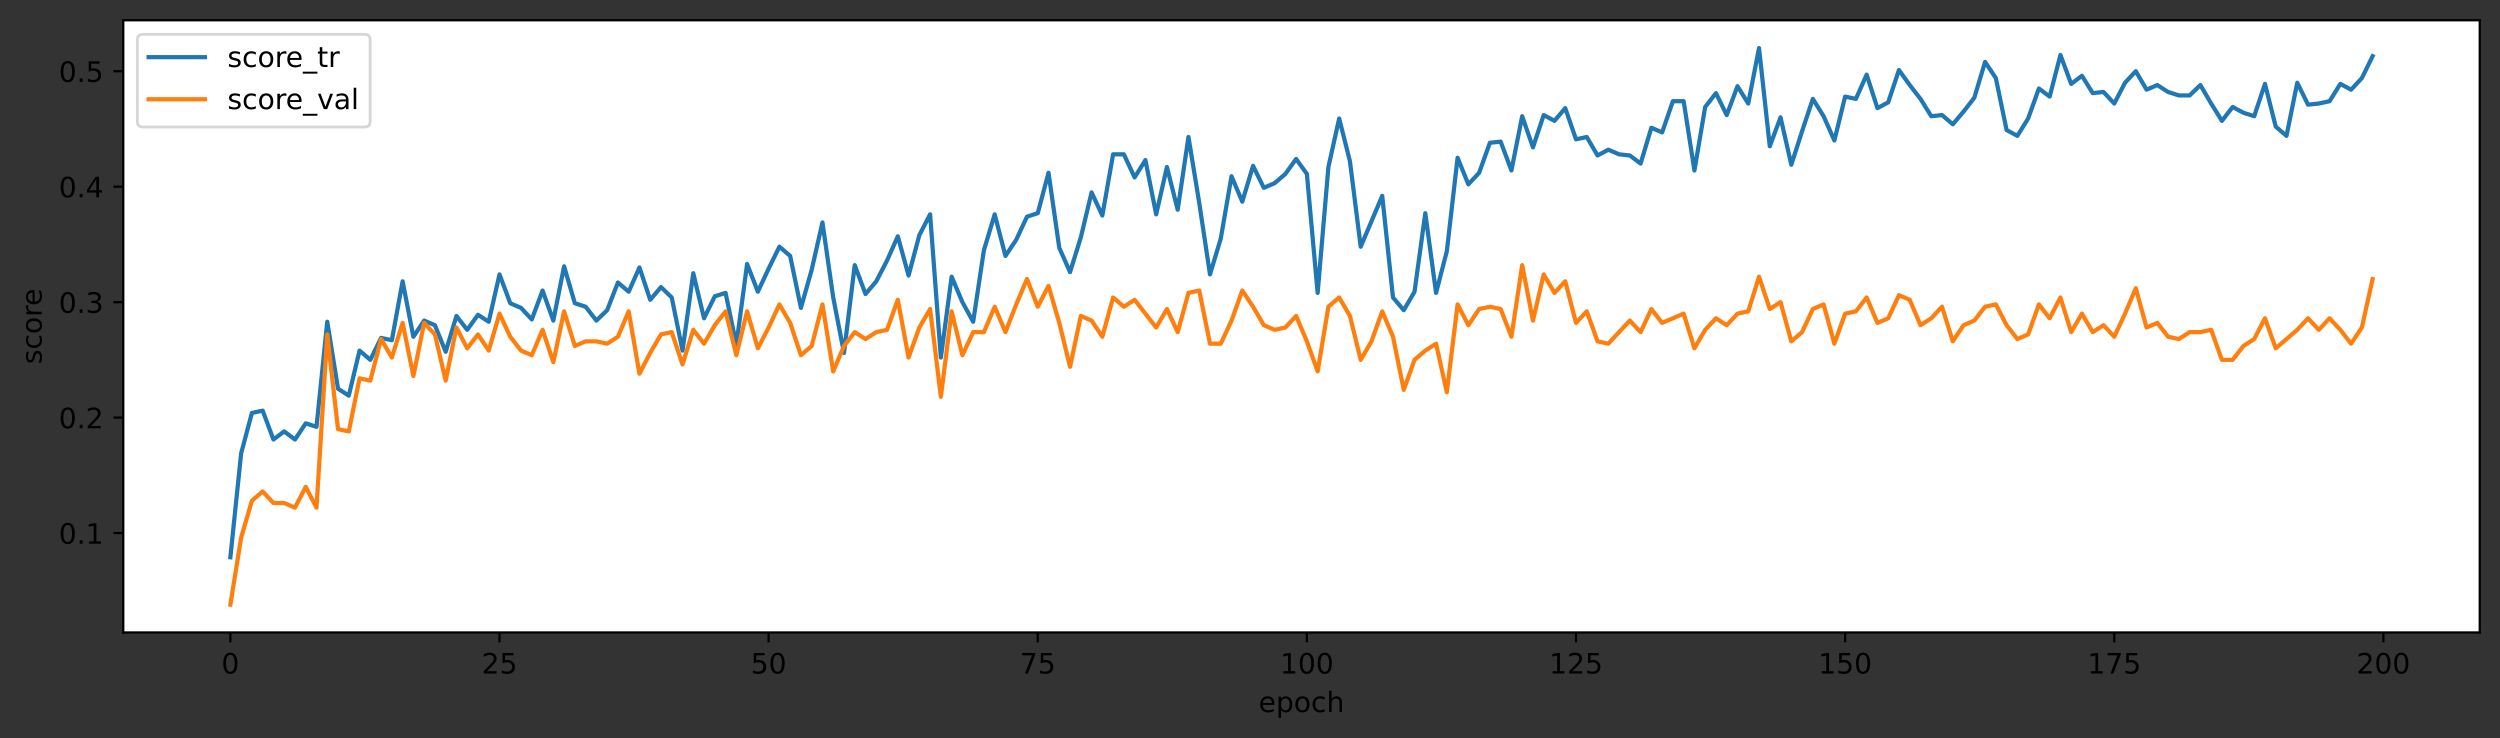 <?xml version="1.0" encoding="utf-8" standalone="no"?>
<!DOCTYPE svg PUBLIC "-//W3C//DTD SVG 1.1//EN"
  "http://www.w3.org/Graphics/SVG/1.1/DTD/svg11.dtd">
<!-- Created with matplotlib (https://matplotlib.org/) -->
<svg height="262.196pt" version="1.1" viewBox="0 0 887.981 262.196" width="887.981pt" xmlns="http://www.w3.org/2000/svg" xmlns:xlink="http://www.w3.org/1999/xlink">
 <rect x="0" y="0" width="887.981" height="262.196" fill="#333333" stroke="none"/>
 <defs>
  <style type="text/css">*{stroke-linecap:butt;stroke-linejoin:round;}</style>
 </defs>
 <g id="figure_1">
  <g id="patch_1">
   <path d="M 0 262.196 
L 887.981 262.196 
L 887.981 0 
L 0 0 
z
" style="fill:none;"/>
  </g>
  <g id="axes_1">
   <g id="patch_2">
    <path d="M 43.781 224.64 
L 880.781 224.64 
L 880.781 7.2 
L 43.781 7.2 
z
" style="fill:#ffffff;"/>
   </g>
   <g id="matplotlib.axis_1">
    <g id="xtick_1">
     <g id="line2d_1">
      <defs>
       <path d="M 0 0 
L 0 3.5 
" id="mae07b24608" style="stroke:#000000;stroke-width:0.8;"/>
      </defs>
      <g>
       <use style="stroke:#000000;stroke-width:0.8;" x="81.827" xlink:href="#mae07b24608" y="224.64"/>
      </g>
     </g>
     <g id="text_1">
      <!-- 0 -->
      <g transform="translate(78.645 239.238)scale(0.1 -0.1)">
       <defs>
        <path d="M 31.781 66.406 
Q 24.172 66.406 20.328 58.906 
Q 16.5 51.422 16.5 36.375 
Q 16.5 21.391 20.328 13.891 
Q 24.172 6.391 31.781 6.391 
Q 39.453 6.391 43.281 13.891 
Q 47.125 21.391 47.125 36.375 
Q 47.125 51.422 43.281 58.906 
Q 39.453 66.406 31.781 66.406 
z
M 31.781 74.219 
Q 44.047 74.219 50.516 64.516 
Q 56.984 54.828 56.984 36.375 
Q 56.984 17.969 50.516 8.266 
Q 44.047 -1.422 31.781 -1.422 
Q 19.531 -1.422 13.062 8.266 
Q 6.594 17.969 6.594 36.375 
Q 6.594 54.828 13.062 64.516 
Q 19.531 74.219 31.781 74.219 
z
" id="DejaVuSans-48"/>
       </defs>
       <use xlink:href="#DejaVuSans-48"/>
      </g>
     </g>
    </g>
    <g id="xtick_2">
     <g id="line2d_2">
      <g>
       <use style="stroke:#000000;stroke-width:0.8;" x="177.418" xlink:href="#mae07b24608" y="224.64"/>
      </g>
     </g>
     <g id="text_2">
      <!-- 25 -->
      <g transform="translate(171.056 239.238)scale(0.1 -0.1)">
       <defs>
        <path d="M 19.188 8.297 
L 53.609 8.297 
L 53.609 0 
L 7.328 0 
L 7.328 8.297 
Q 12.938 14.109 22.625 23.891 
Q 32.328 33.688 34.812 36.531 
Q 39.547 41.844 41.422 45.531 
Q 43.312 49.219 43.312 52.781 
Q 43.312 58.594 39.234 62.25 
Q 35.156 65.922 28.609 65.922 
Q 23.969 65.922 18.812 64.312 
Q 13.672 62.703 7.812 59.422 
L 7.812 69.391 
Q 13.766 71.781 18.938 73 
Q 24.125 74.219 28.422 74.219 
Q 39.75 74.219 46.484 68.547 
Q 53.219 62.891 53.219 53.422 
Q 53.219 48.922 51.531 44.891 
Q 49.859 40.875 45.406 35.406 
Q 44.188 33.984 37.641 27.219 
Q 31.109 20.453 19.188 8.297 
z
" id="DejaVuSans-50"/>
        <path d="M 10.797 72.906 
L 49.516 72.906 
L 49.516 64.594 
L 19.828 64.594 
L 19.828 46.734 
Q 21.969 47.469 24.109 47.828 
Q 26.266 48.188 28.422 48.188 
Q 40.625 48.188 47.75 41.5 
Q 54.891 34.812 54.891 23.391 
Q 54.891 11.625 47.562 5.094 
Q 40.234 -1.422 26.906 -1.422 
Q 22.312 -1.422 17.547 -0.641 
Q 12.797 0.141 7.719 1.703 
L 7.719 11.625 
Q 12.109 9.234 16.797 8.062 
Q 21.484 6.891 26.703 6.891 
Q 35.156 6.891 40.078 11.328 
Q 45.016 15.766 45.016 23.391 
Q 45.016 31 40.078 35.438 
Q 35.156 39.891 26.703 39.891 
Q 22.75 39.891 18.812 39.016 
Q 14.891 38.141 10.797 36.281 
z
" id="DejaVuSans-53"/>
       </defs>
       <use xlink:href="#DejaVuSans-50"/>
       <use x="63.623" xlink:href="#DejaVuSans-53"/>
      </g>
     </g>
    </g>
    <g id="xtick_3">
     <g id="line2d_3">
      <g>
       <use style="stroke:#000000;stroke-width:0.8;" x="273.01" xlink:href="#mae07b24608" y="224.64"/>
      </g>
     </g>
     <g id="text_3">
      <!-- 50 -->
      <g transform="translate(266.647 239.238)scale(0.1 -0.1)">
       <use xlink:href="#DejaVuSans-53"/>
       <use x="63.623" xlink:href="#DejaVuSans-48"/>
      </g>
     </g>
    </g>
    <g id="xtick_4">
     <g id="line2d_4">
      <g>
       <use style="stroke:#000000;stroke-width:0.8;" x="368.601" xlink:href="#mae07b24608" y="224.64"/>
      </g>
     </g>
     <g id="text_4">
      <!-- 75 -->
      <g transform="translate(362.239 239.238)scale(0.1 -0.1)">
       <defs>
        <path d="M 8.203 72.906 
L 55.078 72.906 
L 55.078 68.703 
L 28.609 0 
L 18.312 0 
L 43.219 64.594 
L 8.203 64.594 
z
" id="DejaVuSans-55"/>
       </defs>
       <use xlink:href="#DejaVuSans-55"/>
       <use x="63.623" xlink:href="#DejaVuSans-53"/>
      </g>
     </g>
    </g>
    <g id="xtick_5">
     <g id="line2d_5">
      <g>
       <use style="stroke:#000000;stroke-width:0.8;" x="464.193" xlink:href="#mae07b24608" y="224.64"/>
      </g>
     </g>
     <g id="text_5">
      <!-- 100 -->
      <g transform="translate(454.649 239.238)scale(0.1 -0.1)">
       <defs>
        <path d="M 12.406 8.297 
L 28.516 8.297 
L 28.516 63.922 
L 10.984 60.406 
L 10.984 69.391 
L 28.422 72.906 
L 38.281 72.906 
L 38.281 8.297 
L 54.391 8.297 
L 54.391 0 
L 12.406 0 
z
" id="DejaVuSans-49"/>
       </defs>
       <use xlink:href="#DejaVuSans-49"/>
       <use x="63.623" xlink:href="#DejaVuSans-48"/>
       <use x="127.246" xlink:href="#DejaVuSans-48"/>
      </g>
     </g>
    </g>
    <g id="xtick_6">
     <g id="line2d_6">
      <g>
       <use style="stroke:#000000;stroke-width:0.8;" x="559.785" xlink:href="#mae07b24608" y="224.64"/>
      </g>
     </g>
     <g id="text_6">
      <!-- 125 -->
      <g transform="translate(550.241 239.238)scale(0.1 -0.1)">
       <use xlink:href="#DejaVuSans-49"/>
       <use x="63.623" xlink:href="#DejaVuSans-50"/>
       <use x="127.246" xlink:href="#DejaVuSans-53"/>
      </g>
     </g>
    </g>
    <g id="xtick_7">
     <g id="line2d_7">
      <g>
       <use style="stroke:#000000;stroke-width:0.8;" x="655.376" xlink:href="#mae07b24608" y="224.64"/>
      </g>
     </g>
     <g id="text_7">
      <!-- 150 -->
      <g transform="translate(645.833 239.238)scale(0.1 -0.1)">
       <use xlink:href="#DejaVuSans-49"/>
       <use x="63.623" xlink:href="#DejaVuSans-53"/>
       <use x="127.246" xlink:href="#DejaVuSans-48"/>
      </g>
     </g>
    </g>
    <g id="xtick_8">
     <g id="line2d_8">
      <g>
       <use style="stroke:#000000;stroke-width:0.8;" x="750.968" xlink:href="#mae07b24608" y="224.64"/>
      </g>
     </g>
     <g id="text_8">
      <!-- 175 -->
      <g transform="translate(741.424 239.238)scale(0.1 -0.1)">
       <use xlink:href="#DejaVuSans-49"/>
       <use x="63.623" xlink:href="#DejaVuSans-55"/>
       <use x="127.246" xlink:href="#DejaVuSans-53"/>
      </g>
     </g>
    </g>
    <g id="xtick_9">
     <g id="line2d_9">
      <g>
       <use style="stroke:#000000;stroke-width:0.8;" x="846.559" xlink:href="#mae07b24608" y="224.64"/>
      </g>
     </g>
     <g id="text_9">
      <!-- 200 -->
      <g transform="translate(837.016 239.238)scale(0.1 -0.1)">
       <use xlink:href="#DejaVuSans-50"/>
       <use x="63.623" xlink:href="#DejaVuSans-48"/>
       <use x="127.246" xlink:href="#DejaVuSans-48"/>
      </g>
     </g>
    </g>
    <g id="text_10">
     <!-- epoch -->
     <g transform="translate(447.053 252.917)scale(0.1 -0.1)">
      <defs>
       <path d="M 56.203 29.594 
L 56.203 25.203 
L 14.891 25.203 
Q 15.484 15.922 20.484 11.062 
Q 25.484 6.203 34.422 6.203 
Q 39.594 6.203 44.453 7.469 
Q 49.312 8.734 54.109 11.281 
L 54.109 2.781 
Q 49.266 0.734 44.188 -0.344 
Q 39.109 -1.422 33.891 -1.422 
Q 20.797 -1.422 13.156 6.188 
Q 5.516 13.812 5.516 26.812 
Q 5.516 40.234 12.766 48.109 
Q 20.016 56 32.328 56 
Q 43.359 56 49.781 48.891 
Q 56.203 41.797 56.203 29.594 
z
M 47.219 32.234 
Q 47.125 39.594 43.094 43.984 
Q 39.062 48.391 32.422 48.391 
Q 24.906 48.391 20.391 44.141 
Q 15.875 39.891 15.188 32.172 
z
" id="DejaVuSans-101"/>
       <path d="M 18.109 8.203 
L 18.109 -20.797 
L 9.078 -20.797 
L 9.078 54.688 
L 18.109 54.688 
L 18.109 46.391 
Q 20.953 51.266 25.266 53.625 
Q 29.594 56 35.594 56 
Q 45.562 56 51.781 48.094 
Q 58.016 40.188 58.016 27.297 
Q 58.016 14.406 51.781 6.484 
Q 45.562 -1.422 35.594 -1.422 
Q 29.594 -1.422 25.266 0.953 
Q 20.953 3.328 18.109 8.203 
z
M 48.688 27.297 
Q 48.688 37.203 44.609 42.844 
Q 40.531 48.484 33.406 48.484 
Q 26.266 48.484 22.188 42.844 
Q 18.109 37.203 18.109 27.297 
Q 18.109 17.391 22.188 11.75 
Q 26.266 6.109 33.406 6.109 
Q 40.531 6.109 44.609 11.75 
Q 48.688 17.391 48.688 27.297 
z
" id="DejaVuSans-112"/>
       <path d="M 30.609 48.391 
Q 23.391 48.391 19.188 42.75 
Q 14.984 37.109 14.984 27.297 
Q 14.984 17.484 19.156 11.844 
Q 23.344 6.203 30.609 6.203 
Q 37.797 6.203 41.984 11.859 
Q 46.188 17.531 46.188 27.297 
Q 46.188 37.016 41.984 42.703 
Q 37.797 48.391 30.609 48.391 
z
M 30.609 56 
Q 42.328 56 49.016 48.375 
Q 55.719 40.766 55.719 27.297 
Q 55.719 13.875 49.016 6.219 
Q 42.328 -1.422 30.609 -1.422 
Q 18.844 -1.422 12.172 6.219 
Q 5.516 13.875 5.516 27.297 
Q 5.516 40.766 12.172 48.375 
Q 18.844 56 30.609 56 
z
" id="DejaVuSans-111"/>
       <path d="M 48.781 52.594 
L 48.781 44.188 
Q 44.969 46.297 41.141 47.344 
Q 37.312 48.391 33.406 48.391 
Q 24.656 48.391 19.812 42.844 
Q 14.984 37.312 14.984 27.297 
Q 14.984 17.281 19.812 11.734 
Q 24.656 6.203 33.406 6.203 
Q 37.312 6.203 41.141 7.25 
Q 44.969 8.297 48.781 10.406 
L 48.781 2.094 
Q 45.016 0.344 40.984 -0.531 
Q 36.969 -1.422 32.422 -1.422 
Q 20.062 -1.422 12.781 6.344 
Q 5.516 14.109 5.516 27.297 
Q 5.516 40.672 12.859 48.328 
Q 20.219 56 33.016 56 
Q 37.156 56 41.109 55.141 
Q 45.062 54.297 48.781 52.594 
z
" id="DejaVuSans-99"/>
       <path d="M 54.891 33.016 
L 54.891 0 
L 45.906 0 
L 45.906 32.719 
Q 45.906 40.484 42.875 44.328 
Q 39.844 48.188 33.797 48.188 
Q 26.516 48.188 22.312 43.547 
Q 18.109 38.922 18.109 30.906 
L 18.109 0 
L 9.078 0 
L 9.078 75.984 
L 18.109 75.984 
L 18.109 46.188 
Q 21.344 51.125 25.703 53.562 
Q 30.078 56 35.797 56 
Q 45.219 56 50.047 50.172 
Q 54.891 44.344 54.891 33.016 
z
" id="DejaVuSans-104"/>
      </defs>
      <use xlink:href="#DejaVuSans-101"/>
      <use x="61.523" xlink:href="#DejaVuSans-112"/>
      <use x="125" xlink:href="#DejaVuSans-111"/>
      <use x="186.182" xlink:href="#DejaVuSans-99"/>
      <use x="241.162" xlink:href="#DejaVuSans-104"/>
     </g>
    </g>
   </g>
   <g id="matplotlib.axis_2">
    <g id="ytick_1">
     <g id="line2d_10">
      <defs>
       <path d="M 0 0 
L -3.5 0 
" id="mf1d6e495f4" style="stroke:#000000;stroke-width:0.8;"/>
      </defs>
      <g>
       <use style="stroke:#000000;stroke-width:0.8;" x="43.781" xlink:href="#mf1d6e495f4" y="189.33"/>
      </g>
     </g>
     <g id="text_11">
      <!-- 0.1 -->
      <g transform="translate(20.878 193.129)scale(0.1 -0.1)">
       <defs>
        <path d="M 10.688 12.406 
L 21 12.406 
L 21 0 
L 10.688 0 
z
" id="DejaVuSans-46"/>
       </defs>
       <use xlink:href="#DejaVuSans-48"/>
       <use x="63.623" xlink:href="#DejaVuSans-46"/>
       <use x="95.41" xlink:href="#DejaVuSans-49"/>
      </g>
     </g>
    </g>
    <g id="ytick_2">
     <g id="line2d_11">
      <g>
       <use style="stroke:#000000;stroke-width:0.8;" x="43.781" xlink:href="#mf1d6e495f4" y="148.319"/>
      </g>
     </g>
     <g id="text_12">
      <!-- 0.2 -->
      <g transform="translate(20.878 152.118)scale(0.1 -0.1)">
       <use xlink:href="#DejaVuSans-48"/>
       <use x="63.623" xlink:href="#DejaVuSans-46"/>
       <use x="95.41" xlink:href="#DejaVuSans-50"/>
      </g>
     </g>
    </g>
    <g id="ytick_3">
     <g id="line2d_12">
      <g>
       <use style="stroke:#000000;stroke-width:0.8;" x="43.781" xlink:href="#mf1d6e495f4" y="107.308"/>
      </g>
     </g>
     <g id="text_13">
      <!-- 0.3 -->
      <g transform="translate(20.878 111.107)scale(0.1 -0.1)">
       <defs>
        <path d="M 40.578 39.312 
Q 47.656 37.797 51.625 33 
Q 55.609 28.219 55.609 21.188 
Q 55.609 10.406 48.188 4.484 
Q 40.766 -1.422 27.094 -1.422 
Q 22.516 -1.422 17.656 -0.516 
Q 12.797 0.391 7.625 2.203 
L 7.625 11.719 
Q 11.719 9.328 16.594 8.109 
Q 21.484 6.891 26.812 6.891 
Q 36.078 6.891 40.938 10.547 
Q 45.797 14.203 45.797 21.188 
Q 45.797 27.641 41.281 31.266 
Q 36.766 34.906 28.719 34.906 
L 20.219 34.906 
L 20.219 43.016 
L 29.109 43.016 
Q 36.375 43.016 40.234 45.922 
Q 44.094 48.828 44.094 54.297 
Q 44.094 59.906 40.109 62.906 
Q 36.141 65.922 28.719 65.922 
Q 24.656 65.922 20.016 65.031 
Q 15.375 64.156 9.812 62.312 
L 9.812 71.094 
Q 15.438 72.656 20.344 73.438 
Q 25.25 74.219 29.594 74.219 
Q 40.828 74.219 47.359 69.109 
Q 53.906 64.016 53.906 55.328 
Q 53.906 49.266 50.438 45.094 
Q 46.969 40.922 40.578 39.312 
z
" id="DejaVuSans-51"/>
       </defs>
       <use xlink:href="#DejaVuSans-48"/>
       <use x="63.623" xlink:href="#DejaVuSans-46"/>
       <use x="95.41" xlink:href="#DejaVuSans-51"/>
      </g>
     </g>
    </g>
    <g id="ytick_4">
     <g id="line2d_13">
      <g>
       <use style="stroke:#000000;stroke-width:0.8;" x="43.781" xlink:href="#mf1d6e495f4" y="66.297"/>
      </g>
     </g>
     <g id="text_14">
      <!-- 0.4 -->
      <g transform="translate(20.878 70.096)scale(0.1 -0.1)">
       <defs>
        <path d="M 37.797 64.312 
L 12.891 25.391 
L 37.797 25.391 
z
M 35.203 72.906 
L 47.609 72.906 
L 47.609 25.391 
L 58.016 25.391 
L 58.016 17.188 
L 47.609 17.188 
L 47.609 0 
L 37.797 0 
L 37.797 17.188 
L 4.891 17.188 
L 4.891 26.703 
z
" id="DejaVuSans-52"/>
       </defs>
       <use xlink:href="#DejaVuSans-48"/>
       <use x="63.623" xlink:href="#DejaVuSans-46"/>
       <use x="95.41" xlink:href="#DejaVuSans-52"/>
      </g>
     </g>
    </g>
    <g id="ytick_5">
     <g id="line2d_14">
      <g>
       <use style="stroke:#000000;stroke-width:0.8;" x="43.781" xlink:href="#mf1d6e495f4" y="25.286"/>
      </g>
     </g>
     <g id="text_15">
      <!-- 0.5 -->
      <g transform="translate(20.878 29.085)scale(0.1 -0.1)">
       <use xlink:href="#DejaVuSans-48"/>
       <use x="63.623" xlink:href="#DejaVuSans-46"/>
       <use x="95.41" xlink:href="#DejaVuSans-53"/>
      </g>
     </g>
    </g>
    <g id="text_16">
     <!-- score -->
     <g transform="translate(14.798 129.353)rotate(-90)scale(0.1 -0.1)">
      <defs>
       <path d="M 44.281 53.078 
L 44.281 44.578 
Q 40.484 46.531 36.375 47.5 
Q 32.281 48.484 27.875 48.484 
Q 21.188 48.484 17.844 46.438 
Q 14.5 44.391 14.5 40.281 
Q 14.5 37.156 16.891 35.375 
Q 19.281 33.594 26.516 31.984 
L 29.594 31.297 
Q 39.156 29.25 43.188 25.516 
Q 47.219 21.781 47.219 15.094 
Q 47.219 7.469 41.188 3.016 
Q 35.156 -1.422 24.609 -1.422 
Q 20.219 -1.422 15.453 -0.562 
Q 10.688 0.297 5.422 2 
L 5.422 11.281 
Q 10.406 8.688 15.234 7.391 
Q 20.062 6.109 24.812 6.109 
Q 31.156 6.109 34.562 8.281 
Q 37.984 10.453 37.984 14.406 
Q 37.984 18.062 35.516 20.016 
Q 33.062 21.969 24.703 23.781 
L 21.578 24.516 
Q 13.234 26.266 9.516 29.906 
Q 5.812 33.547 5.812 39.891 
Q 5.812 47.609 11.281 51.797 
Q 16.75 56 26.812 56 
Q 31.781 56 36.172 55.266 
Q 40.578 54.547 44.281 53.078 
z
" id="DejaVuSans-115"/>
       <path d="M 41.109 46.297 
Q 39.594 47.172 37.812 47.578 
Q 36.031 48 33.891 48 
Q 26.266 48 22.188 43.047 
Q 18.109 38.094 18.109 28.812 
L 18.109 0 
L 9.078 0 
L 9.078 54.688 
L 18.109 54.688 
L 18.109 46.188 
Q 20.953 51.172 25.484 53.578 
Q 30.031 56 36.531 56 
Q 37.453 56 38.578 55.875 
Q 39.703 55.766 41.062 55.516 
z
" id="DejaVuSans-114"/>
      </defs>
      <use xlink:href="#DejaVuSans-115"/>
      <use x="52.1" xlink:href="#DejaVuSans-99"/>
      <use x="107.08" xlink:href="#DejaVuSans-111"/>
      <use x="168.262" xlink:href="#DejaVuSans-114"/>
      <use x="207.125" xlink:href="#DejaVuSans-101"/>
     </g>
    </g>
   </g>
   <g id="line2d_15">
    <path clip-path="url(#pca60f9aae1)" d="M 81.827 197.942 
L 85.65 161.032 
L 89.474 146.678 
L 93.298 145.858 
L 97.121 156.111 
L 100.945 153.24 
L 104.769 156.111 
L 108.592 150.369 
L 112.416 151.6 
L 116.24 114.28 
L 120.063 138.066 
L 123.887 140.527 
L 127.711 124.532 
L 131.534 127.813 
L 135.358 120.021 
L 139.182 120.841 
L 143.005 99.926 
L 146.829 119.611 
L 150.653 113.869 
L 154.476 115.51 
L 158.3 124.942 
L 162.124 112.229 
L 165.947 117.15 
L 169.771 111.819 
L 173.595 114.28 
L 177.418 97.465 
L 181.242 107.718 
L 185.066 109.358 
L 188.889 113.459 
L 192.713 103.207 
L 196.537 113.869 
L 200.36 94.594 
L 204.184 107.718 
L 208.008 108.948 
L 211.831 113.869 
L 215.655 110.178 
L 219.479 100.336 
L 223.302 103.617 
L 227.126 95.004 
L 230.95 106.487 
L 234.773 101.976 
L 238.597 105.667 
L 242.421 124.532 
L 246.244 97.055 
L 250.068 113.049 
L 253.892 105.257 
L 257.715 104.027 
L 261.539 122.482 
L 265.363 93.774 
L 269.186 103.617 
L 273.01 95.415 
L 276.834 87.622 
L 280.657 90.903 
L 284.481 109.358 
L 288.305 95.825 
L 292.128 79.01 
L 295.952 105.667 
L 299.776 125.353 
L 303.599 94.184 
L 307.423 104.437 
L 311.247 99.926 
L 315.07 92.544 
L 318.894 83.931 
L 322.718 97.875 
L 326.541 83.521 
L 330.365 76.139 
L 334.189 126.993 
L 338.012 98.285 
L 341.836 107.308 
L 345.66 114.28 
L 349.483 88.853 
L 353.307 76.139 
L 357.13 90.903 
L 360.954 85.162 
L 364.778 76.96 
L 368.601 75.729 
L 372.425 61.375 
L 376.249 88.033 
L 380.072 96.645 
L 383.896 84.342 
L 387.72 68.347 
L 391.543 76.549 
L 395.367 54.814 
L 399.191 54.814 
L 403.014 63.016 
L 406.838 56.864 
L 410.662 76.139 
L 414.485 59.325 
L 418.309 74.499 
L 422.133 48.662 
L 425.956 72.038 
L 429.78 97.465 
L 433.604 84.752 
L 437.427 62.606 
L 441.251 71.628 
L 445.075 58.915 
L 448.898 66.707 
L 452.722 65.066 
L 456.546 61.786 
L 460.369 56.454 
L 464.193 61.786 
L 468.017 104.027 
L 471.84 59.325 
L 475.664 42.1 
L 479.488 57.274 
L 483.311 87.622 
L 490.959 69.578 
L 494.782 105.667 
L 498.606 110.178 
L 502.43 103.617 
L 506.253 75.729 
L 510.077 104.027 
L 513.901 89.263 
L 517.724 56.044 
L 521.548 65.477 
L 525.372 61.375 
L 529.195 50.713 
L 533.019 50.302 
L 536.843 60.555 
L 540.666 41.28 
L 544.49 52.353 
L 548.314 40.87 
L 552.137 42.921 
L 555.961 38.409 
L 559.785 49.482 
L 563.608 48.662 
L 567.432 55.224 
L 571.256 53.173 
L 575.079 54.814 
L 578.903 55.224 
L 582.727 58.095 
L 586.55 45.381 
L 590.374 47.022 
L 594.198 35.949 
L 598.021 35.949 
L 601.845 60.555 
L 605.669 37.999 
L 609.492 33.078 
L 613.316 40.87 
L 617.14 30.617 
L 620.963 36.769 
L 624.787 17.084 
L 628.611 51.943 
L 632.434 41.69 
L 636.258 58.505 
L 640.082 46.612 
L 643.905 35.128 
L 647.729 41.28 
L 651.553 49.892 
L 655.376 34.308 
L 659.2 35.128 
L 663.024 26.516 
L 666.847 38.409 
L 670.671 36.359 
L 674.495 24.876 
L 678.318 30.207 
L 682.142 35.128 
L 685.966 41.28 
L 689.789 40.87 
L 693.613 44.151 
L 697.437 39.64 
L 701.26 34.718 
L 705.084 22.005 
L 708.908 27.746 
L 712.731 46.201 
L 716.555 48.252 
L 720.379 42.1 
L 724.202 31.437 
L 728.026 34.308 
L 731.85 19.544 
L 735.673 29.797 
L 739.497 26.926 
L 743.321 33.078 
L 747.144 32.668 
L 750.968 36.769 
L 754.792 29.387 
L 758.615 25.286 
L 762.439 31.848 
L 766.263 30.207 
L 770.086 32.668 
L 773.91 33.898 
L 777.734 33.898 
L 781.557 30.207 
L 785.381 36.769 
L 789.205 42.921 
L 793.028 37.999 
L 796.852 40.05 
L 800.675 41.28 
L 804.499 29.797 
L 808.323 44.971 
L 812.146 48.252 
L 815.97 29.387 
L 819.794 37.179 
L 823.617 36.769 
L 827.441 35.949 
L 831.265 29.797 
L 835.088 31.848 
L 838.912 27.746 
L 842.736 19.954 
L 842.736 19.954 
" style="fill:none;stroke:#1f77b4;stroke-linecap:square;stroke-width:1.5;"/>
   </g>
   <g id="line2d_16">
    <path clip-path="url(#pca60f9aae1)" d="M 81.827 214.756 
L 85.65 190.97 
L 89.474 177.847 
L 93.298 174.566 
L 97.121 178.667 
L 100.945 178.667 
L 104.769 180.307 
L 108.592 172.925 
L 112.416 180.307 
L 116.24 118.791 
L 120.063 152.42 
L 123.887 153.24 
L 127.711 134.375 
L 131.534 135.195 
L 135.358 120.431 
L 139.182 126.993 
L 143.005 114.69 
L 146.829 133.555 
L 150.653 114.69 
L 154.476 118.791 
L 158.3 135.195 
L 162.124 116.33 
L 165.947 123.712 
L 169.771 118.791 
L 173.595 124.532 
L 177.418 111.409 
L 181.242 119.611 
L 185.066 124.532 
L 188.889 126.173 
L 192.713 117.15 
L 196.537 128.633 
L 200.36 110.589 
L 204.184 122.892 
L 208.008 121.251 
L 211.831 121.251 
L 215.655 122.072 
L 219.479 119.611 
L 223.302 110.589 
L 227.126 132.734 
L 230.95 125.353 
L 234.773 118.791 
L 238.597 117.971 
L 242.421 129.454 
L 246.244 117.15 
L 250.068 122.072 
L 253.892 115.51 
L 257.715 110.589 
L 261.539 126.173 
L 265.363 110.589 
L 269.186 123.712 
L 273.01 116.33 
L 276.834 108.128 
L 280.657 114.69 
L 284.481 126.173 
L 288.305 122.892 
L 292.128 108.128 
L 295.952 131.914 
L 299.776 122.892 
L 303.599 117.971 
L 307.423 120.431 
L 311.247 117.971 
L 315.07 117.15 
L 318.894 106.487 
L 322.718 126.993 
L 326.541 116.33 
L 330.365 109.768 
L 334.189 140.937 
L 338.012 110.589 
L 341.836 126.173 
L 345.66 117.971 
L 349.483 117.971 
L 353.307 108.948 
L 357.13 117.971 
L 360.954 108.128 
L 364.778 99.106 
L 368.601 108.948 
L 372.425 101.566 
L 376.249 114.69 
L 380.072 130.274 
L 383.896 112.229 
L 387.72 113.869 
L 391.543 119.611 
L 395.367 105.667 
L 399.191 108.948 
L 403.014 106.487 
L 410.662 116.33 
L 414.485 109.768 
L 418.309 117.971 
L 422.133 104.027 
L 425.956 103.207 
L 429.78 122.072 
L 433.604 122.072 
L 437.427 113.869 
L 441.251 103.207 
L 445.075 108.948 
L 448.898 115.51 
L 452.722 117.15 
L 456.546 116.33 
L 460.369 112.229 
L 464.193 121.251 
L 468.017 131.914 
L 471.84 108.948 
L 475.664 105.667 
L 479.488 112.229 
L 483.311 127.813 
L 487.135 121.251 
L 490.959 110.589 
L 494.782 119.611 
L 498.606 138.476 
L 502.43 127.813 
L 506.253 124.532 
L 510.077 122.072 
L 513.901 139.296 
L 517.724 108.128 
L 521.548 115.51 
L 525.372 109.768 
L 529.195 108.948 
L 533.019 109.768 
L 536.843 119.611 
L 540.666 94.184 
L 544.49 113.869 
L 548.314 97.465 
L 552.137 104.027 
L 555.961 99.926 
L 559.785 114.69 
L 563.608 110.589 
L 567.432 121.251 
L 571.256 122.072 
L 578.903 113.869 
L 582.727 117.971 
L 586.55 109.768 
L 590.374 114.69 
L 598.021 111.409 
L 601.845 123.712 
L 605.669 117.15 
L 609.492 113.049 
L 613.316 115.51 
L 617.14 111.409 
L 620.963 110.589 
L 624.787 98.285 
L 628.611 109.768 
L 632.434 107.308 
L 636.258 121.251 
L 640.082 117.971 
L 643.905 109.768 
L 647.729 108.128 
L 651.553 122.072 
L 655.376 111.409 
L 659.2 110.589 
L 663.024 105.667 
L 666.847 114.69 
L 670.671 113.049 
L 674.495 104.847 
L 678.318 106.487 
L 682.142 115.51 
L 685.966 113.049 
L 689.789 108.948 
L 693.613 121.251 
L 697.437 115.51 
L 701.26 113.869 
L 705.084 108.948 
L 708.908 108.128 
L 712.731 115.51 
L 716.555 120.431 
L 720.379 118.791 
L 724.202 108.128 
L 728.026 113.049 
L 731.85 105.667 
L 735.673 117.971 
L 739.497 111.409 
L 743.321 117.971 
L 747.144 115.51 
L 750.968 119.611 
L 754.792 111.409 
L 758.615 102.386 
L 762.439 116.33 
L 766.263 114.69 
L 770.086 119.611 
L 773.91 120.431 
L 777.734 117.971 
L 781.557 117.971 
L 785.381 117.15 
L 789.205 127.813 
L 793.028 127.813 
L 796.852 122.892 
L 800.675 120.431 
L 804.499 113.049 
L 808.323 123.712 
L 815.97 117.15 
L 819.794 113.049 
L 823.617 117.15 
L 827.441 113.049 
L 831.265 117.15 
L 835.088 122.072 
L 838.912 116.33 
L 842.736 99.106 
L 842.736 99.106 
" style="fill:none;stroke:#ff7f0e;stroke-linecap:square;stroke-width:1.5;"/>
   </g>
   <g id="patch_3">
    <path d="M 43.781 224.64 
L 43.781 7.2 
" style="fill:none;stroke:#000000;stroke-linecap:square;stroke-linejoin:miter;stroke-width:0.8;"/>
   </g>
   <g id="patch_4">
    <path d="M 880.781 224.64 
L 880.781 7.2 
" style="fill:none;stroke:#000000;stroke-linecap:square;stroke-linejoin:miter;stroke-width:0.8;"/>
   </g>
   <g id="patch_5">
    <path d="M 43.781 224.64 
L 880.781 224.64 
" style="fill:none;stroke:#000000;stroke-linecap:square;stroke-linejoin:miter;stroke-width:0.8;"/>
   </g>
   <g id="patch_6">
    <path d="M 43.781 7.2 
L 880.781 7.2 
" style="fill:none;stroke:#000000;stroke-linecap:square;stroke-linejoin:miter;stroke-width:0.8;"/>
   </g>
   <g id="legend_1">
    <g id="patch_7">
     <path d="M 50.781 45.112 
L 129.472 45.112 
Q 131.472 45.112 131.472 43.112 
L 131.472 14.2 
Q 131.472 12.2 129.472 12.2 
L 50.781 12.2 
Q 48.781 12.2 48.781 14.2 
L 48.781 43.112 
Q 48.781 45.112 50.781 45.112 
z
" style="fill:#ffffff;opacity:0.8;stroke:#cccccc;stroke-linejoin:miter;"/>
    </g>
    <g id="line2d_17">
     <path d="M 52.781 20.298 
L 72.781 20.298 
" style="fill:none;stroke:#1f77b4;stroke-linecap:square;stroke-width:1.5;"/>
    </g>
    <g id="line2d_18"/>
    <g id="text_17">
     <!-- score_tr -->
     <g transform="translate(80.781 23.798)scale(0.1 -0.1)">
      <defs>
       <path d="M 50.984 -16.609 
L 50.984 -23.578 
L -0.984 -23.578 
L -0.984 -16.609 
z
" id="DejaVuSans-95"/>
       <path d="M 18.312 70.219 
L 18.312 54.688 
L 36.812 54.688 
L 36.812 47.703 
L 18.312 47.703 
L 18.312 18.016 
Q 18.312 11.328 20.141 9.422 
Q 21.969 7.516 27.594 7.516 
L 36.812 7.516 
L 36.812 0 
L 27.594 0 
Q 17.188 0 13.234 3.875 
Q 9.281 7.766 9.281 18.016 
L 9.281 47.703 
L 2.688 47.703 
L 2.688 54.688 
L 9.281 54.688 
L 9.281 70.219 
z
" id="DejaVuSans-116"/>
      </defs>
      <use xlink:href="#DejaVuSans-115"/>
      <use x="52.1" xlink:href="#DejaVuSans-99"/>
      <use x="107.08" xlink:href="#DejaVuSans-111"/>
      <use x="168.262" xlink:href="#DejaVuSans-114"/>
      <use x="207.125" xlink:href="#DejaVuSans-101"/>
      <use x="268.648" xlink:href="#DejaVuSans-95"/>
      <use x="318.648" xlink:href="#DejaVuSans-116"/>
      <use x="357.857" xlink:href="#DejaVuSans-114"/>
     </g>
    </g>
    <g id="line2d_19">
     <path d="M 52.781 35.255 
L 72.781 35.255 
" style="fill:none;stroke:#ff7f0e;stroke-linecap:square;stroke-width:1.5;"/>
    </g>
    <g id="line2d_20"/>
    <g id="text_18">
     <!-- score_val -->
     <g transform="translate(80.781 38.755)scale(0.1 -0.1)">
      <defs>
       <path d="M 2.984 54.688 
L 12.5 54.688 
L 29.594 8.797 
L 46.688 54.688 
L 56.203 54.688 
L 35.688 0 
L 23.484 0 
z
" id="DejaVuSans-118"/>
       <path d="M 34.281 27.484 
Q 23.391 27.484 19.188 25 
Q 14.984 22.516 14.984 16.5 
Q 14.984 11.719 18.141 8.906 
Q 21.297 6.109 26.703 6.109 
Q 34.188 6.109 38.703 11.406 
Q 43.219 16.703 43.219 25.484 
L 43.219 27.484 
z
M 52.203 31.203 
L 52.203 0 
L 43.219 0 
L 43.219 8.297 
Q 40.141 3.328 35.547 0.953 
Q 30.953 -1.422 24.312 -1.422 
Q 15.922 -1.422 10.953 3.297 
Q 6 8.016 6 15.922 
Q 6 25.141 12.172 29.828 
Q 18.359 34.516 30.609 34.516 
L 43.219 34.516 
L 43.219 35.406 
Q 43.219 41.609 39.141 45 
Q 35.062 48.391 27.688 48.391 
Q 23 48.391 18.547 47.266 
Q 14.109 46.141 10.016 43.891 
L 10.016 52.203 
Q 14.938 54.109 19.578 55.047 
Q 24.219 56 28.609 56 
Q 40.484 56 46.344 49.844 
Q 52.203 43.703 52.203 31.203 
z
" id="DejaVuSans-97"/>
       <path d="M 9.422 75.984 
L 18.406 75.984 
L 18.406 0 
L 9.422 0 
z
" id="DejaVuSans-108"/>
      </defs>
      <use xlink:href="#DejaVuSans-115"/>
      <use x="52.1" xlink:href="#DejaVuSans-99"/>
      <use x="107.08" xlink:href="#DejaVuSans-111"/>
      <use x="168.262" xlink:href="#DejaVuSans-114"/>
      <use x="207.125" xlink:href="#DejaVuSans-101"/>
      <use x="268.648" xlink:href="#DejaVuSans-95"/>
      <use x="318.648" xlink:href="#DejaVuSans-118"/>
      <use x="377.828" xlink:href="#DejaVuSans-97"/>
      <use x="439.107" xlink:href="#DejaVuSans-108"/>
     </g>
    </g>
   </g>
  </g>
 </g>
 <defs>
  <clipPath id="pca60f9aae1">
   <rect height="217.44" width="837" x="43.781" y="7.2"/>
  </clipPath>
 </defs>
</svg>
